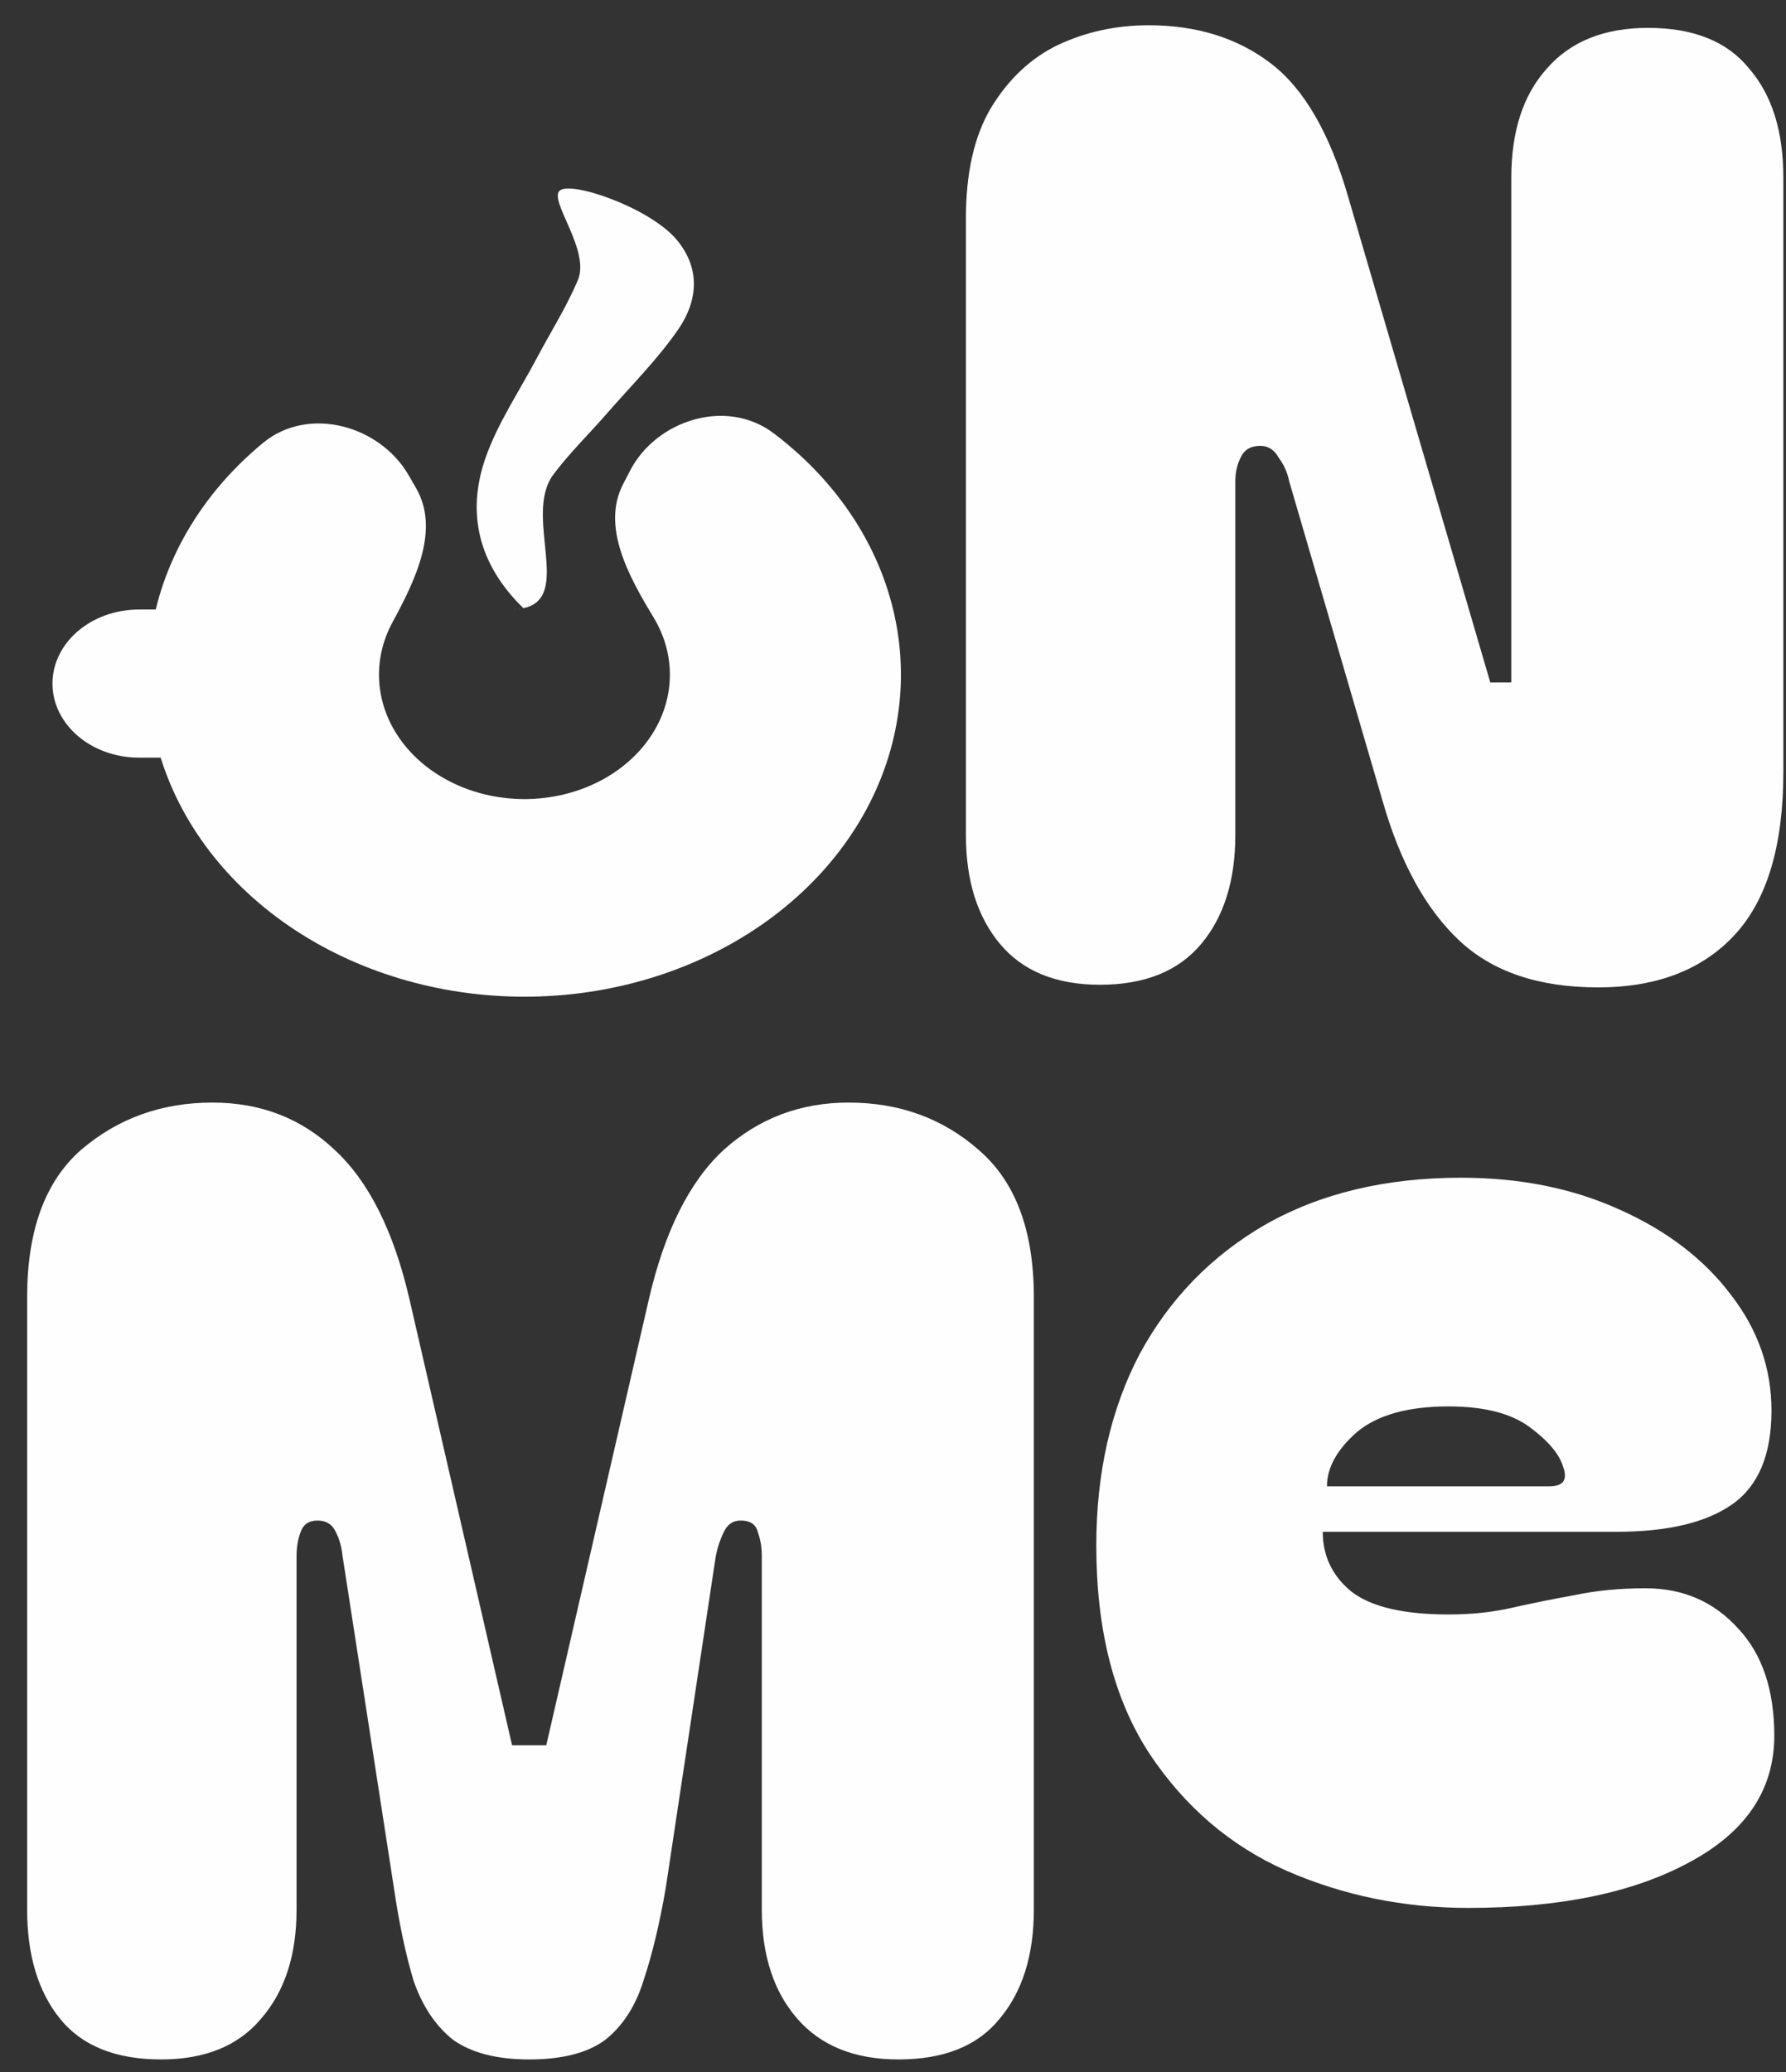 <svg width="100" height="116" viewBox="0 0 100 116" fill="none" xmlns="http://www.w3.org/2000/svg">
<rect x="0" y="0" width="100" height="116" fill="#333333" stroke="none"/>
<g id="Frame 34">
<path id="Vector" d="M61.383 86.528C61.383 82.466 62.192 78.892 63.809 75.807C65.479 72.721 67.827 70.305 70.853 68.556C73.932 66.808 77.585 65.934 81.811 65.934C85.098 65.934 88.047 66.525 90.656 67.708C93.317 68.89 95.404 70.484 96.917 72.49C98.43 74.444 99.187 76.604 99.187 78.969C99.187 81.437 98.456 83.186 96.995 84.214C95.534 85.243 93.369 85.757 90.499 85.757H74.062C74.062 87.094 74.584 88.199 75.628 89.074C76.724 89.948 78.55 90.385 81.107 90.385C82.411 90.385 83.611 90.256 84.707 89.999C85.855 89.742 87.003 89.511 88.151 89.305C89.351 89.048 90.682 88.919 92.143 88.919C94.23 88.919 95.952 89.665 97.308 91.156C98.665 92.596 99.344 94.602 99.344 97.173C99.344 100.207 97.752 102.572 94.569 104.269C91.438 105.966 87.316 106.814 82.203 106.814C78.602 106.814 75.21 106.12 72.028 104.732C68.897 103.343 66.34 101.158 64.357 98.175C62.374 95.141 61.383 91.259 61.383 86.528ZM86.742 83.212C87.525 83.212 87.786 82.852 87.525 82.132C87.316 81.412 86.69 80.666 85.646 79.895C84.603 79.123 83.09 78.738 81.107 78.738C78.811 78.738 77.089 79.226 75.941 80.203C74.845 81.18 74.297 82.183 74.297 83.212H86.742Z" fill="#FEFEFE"/>
<path id="Vector_2" d="M9.025 115.297C6.474 115.297 4.586 114.536 3.359 113.016C2.133 111.495 1.52 109.459 1.52 106.908V72.617C1.52 68.889 2.525 66.142 4.537 64.376C6.597 62.61 9.05 61.727 11.895 61.727C14.593 61.727 16.874 62.61 18.738 64.376C20.652 66.142 22.05 68.938 22.933 72.764L28.672 97.71H30.586L36.325 72.764C37.208 68.938 38.606 66.142 40.52 64.376C42.482 62.61 44.812 61.727 47.51 61.727C50.356 61.727 52.784 62.61 54.795 64.376C56.856 66.142 57.886 68.889 57.886 72.617V106.908C57.886 109.459 57.248 111.495 55.973 113.016C54.746 114.536 52.858 115.297 50.307 115.297C47.854 115.297 45.965 114.536 44.641 113.016C43.316 111.495 42.654 109.459 42.654 106.908V87.114C42.654 86.623 42.58 86.181 42.433 85.789C42.335 85.347 42.016 85.127 41.476 85.127C41.035 85.127 40.716 85.347 40.52 85.789C40.324 86.181 40.176 86.623 40.078 87.114L37.282 105.657C36.939 107.668 36.522 109.41 36.031 110.882C35.59 112.304 34.878 113.408 33.897 114.193C32.916 114.929 31.493 115.297 29.629 115.297C27.814 115.297 26.391 114.929 25.361 114.193C24.38 113.408 23.644 112.304 23.154 110.882C22.712 109.41 22.344 107.668 22.05 105.657L19.18 87.114C19.131 86.623 19.008 86.181 18.812 85.789C18.616 85.347 18.273 85.127 17.782 85.127C17.291 85.127 16.972 85.347 16.825 85.789C16.678 86.181 16.605 86.623 16.605 87.114V106.908C16.605 109.459 15.942 111.495 14.618 113.016C13.342 114.536 11.478 115.297 9.025 115.297Z" fill="#FEFEFE"/>
<path id="Vector_3" d="M61.588 55.131C59.135 55.131 57.271 54.371 55.995 52.85C54.72 51.329 54.082 49.294 54.082 46.743V12.231C54.082 9.68 54.548 7.62 55.48 6.05C56.461 4.431 57.712 3.254 59.233 2.518C60.803 1.782 62.495 1.414 64.31 1.414C67.008 1.414 69.29 2.125 71.154 3.548C73.018 4.971 74.465 7.473 75.495 11.054L83.443 38.207H84.62V9.95C84.62 7.35 85.282 5.314 86.607 3.842C87.931 2.322 89.82 1.561 92.273 1.561C94.824 1.561 96.713 2.322 97.939 3.842C99.214 5.314 99.852 7.35 99.852 9.95V43.211C99.852 47.331 98.945 50.373 97.129 52.335C95.314 54.297 92.763 55.279 89.477 55.279C86.141 55.279 83.541 54.395 81.677 52.629C79.812 50.863 78.39 48.263 77.409 44.829L72.184 26.948C72.086 26.458 71.89 26.016 71.595 25.624C71.35 25.182 71.007 24.961 70.565 24.961C70.025 24.961 69.658 25.182 69.461 25.624C69.265 26.016 69.167 26.458 69.167 26.948V46.743C69.167 49.294 68.529 51.329 67.254 52.85C65.978 54.371 64.09 55.131 61.588 55.131Z" fill="#FEFEFE"/>
<g id="Vector_4">
<path d="M2.938 38.269C2.938 35.98 5.108 34.123 7.785 34.123H15.403V42.416H7.785C5.108 42.416 2.938 40.559 2.938 38.269Z" fill="#FEFEFE"/>
<path d="M35.282 26.344C36.728 23.55 40.648 22.238 43.324 24.261C45.258 25.723 46.875 27.487 48.08 29.474C50.285 33.114 50.975 37.288 50.034 41.308C49.094 45.328 46.58 48.954 42.907 51.587C39.234 54.221 34.621 55.706 29.829 55.796C25.037 55.887 20.352 54.578 16.546 52.085C12.741 49.592 10.043 46.065 8.896 42.084C7.749 38.104 8.223 33.908 10.239 30.188C11.339 28.157 12.864 26.334 14.721 24.801C17.29 22.679 21.273 23.842 22.863 26.578L23.292 27.318C24.644 29.646 23.253 32.483 21.975 34.841C21.196 36.278 21.013 37.899 21.456 39.437C21.899 40.975 22.942 42.338 24.412 43.301C25.882 44.264 27.692 44.77 29.544 44.735C31.395 44.7 33.177 44.126 34.596 43.109C36.015 42.091 36.986 40.69 37.35 39.137C37.713 37.584 37.447 35.972 36.594 34.566C35.196 32.258 33.66 29.476 34.891 27.099L35.282 26.344Z" fill="#FEFEFE"/>
</g>
<path id="Vector_5" d="M29.306 34.048C26.762 31.58 26.124 28.698 27.176 25.662C27.848 23.718 29.07 21.916 30.055 20.052C30.824 18.6 31.72 17.184 32.354 15.688C33.059 14.014 30.744 11.267 31.327 10.683C31.909 10.099 36.335 11.6 37.865 13.395C39.239 15.011 39.082 16.831 37.979 18.436C36.834 20.103 35.338 21.592 33.981 23.15C32.988 24.293 31.876 25.37 30.984 26.568C29.285 28.847 32.096 33.464 29.311 34.048C26.526 34.633 29.306 34.048 29.306 34.048Z" fill="#FEFEFE"/>
</g>
</svg>
